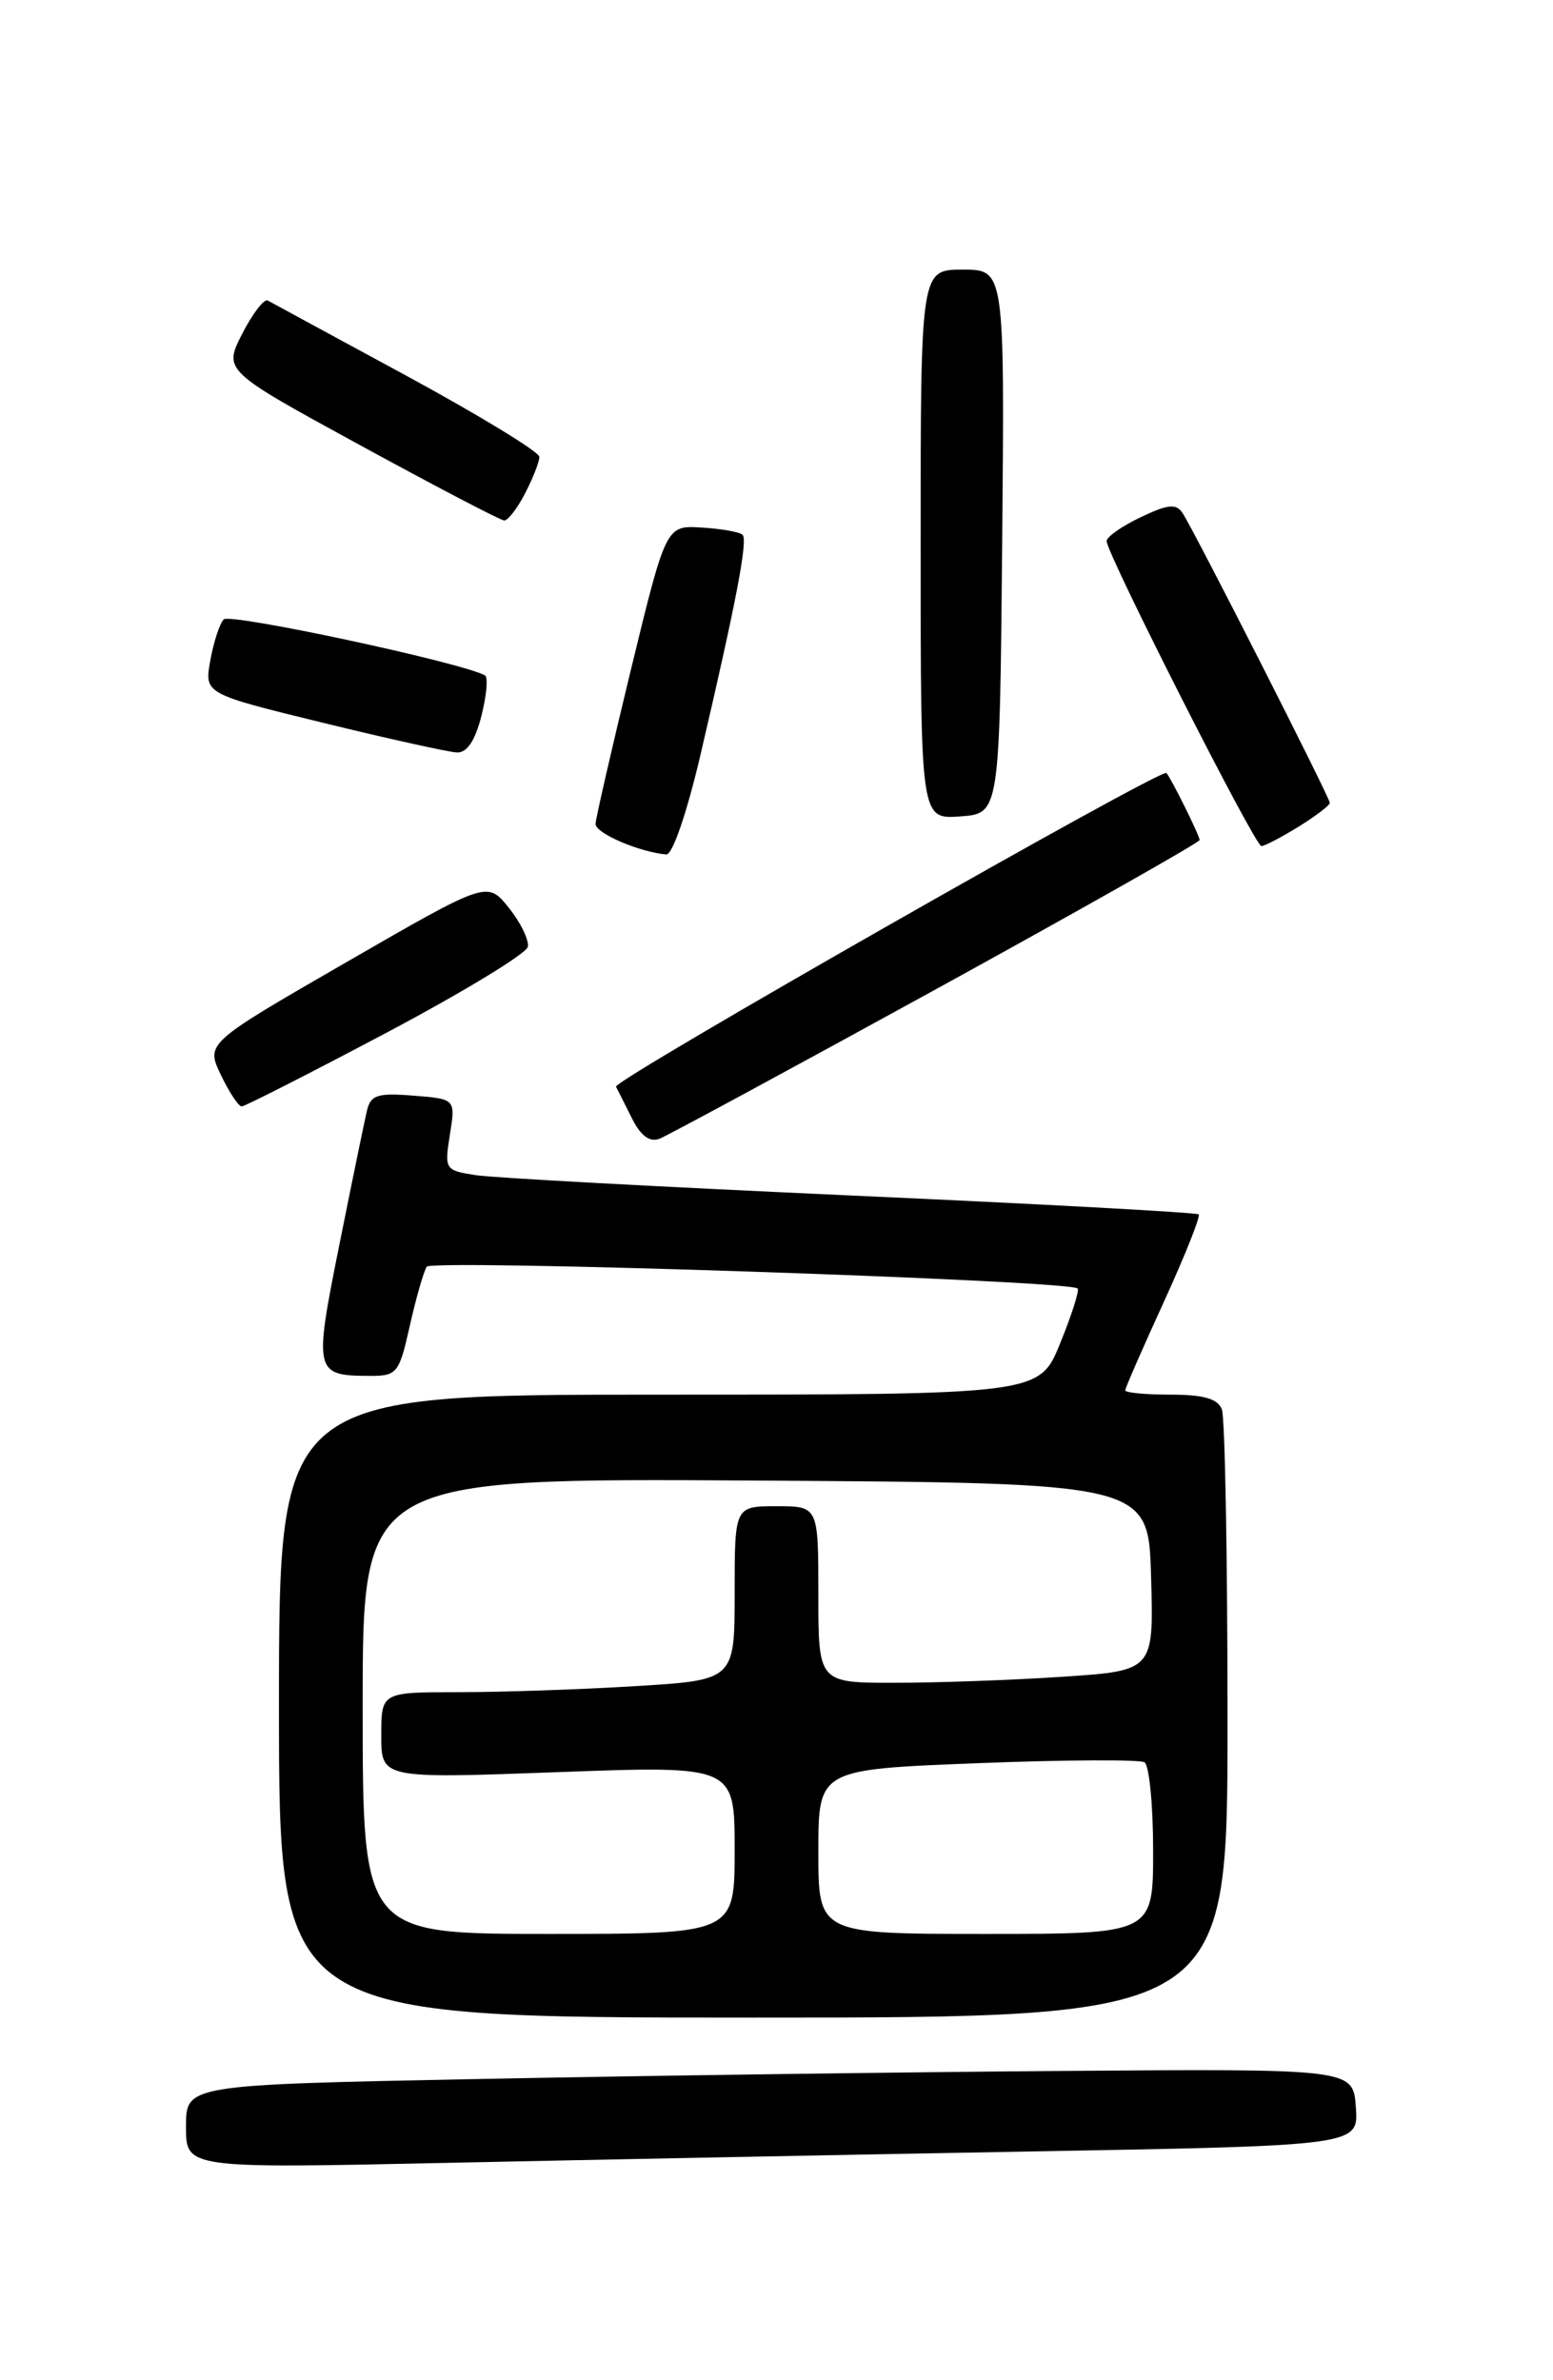 <?xml version="1.0" encoding="UTF-8" standalone="no"?>
<!DOCTYPE svg PUBLIC "-//W3C//DTD SVG 1.1//EN" "http://www.w3.org/Graphics/SVG/1.1/DTD/svg11.dtd" >
<svg xmlns="http://www.w3.org/2000/svg" xmlns:xlink="http://www.w3.org/1999/xlink" version="1.1" viewBox="0 0 167 256">
 <g >
 <path fill="currentColor"
d=" M 111.30 231.39 C 146.10 230.77 146.10 230.77 145.80 226.63 C 145.50 222.50 145.50 222.50 114.00 222.74 C 96.67 222.87 68.44 223.26 51.25 223.61 C 20.00 224.23 20.00 224.23 20.00 228.73 C 20.00 233.23 20.00 233.23 48.25 232.62 C 63.79 232.29 92.16 231.73 111.30 231.39 Z  M 132.00 185.08 C 132.00 167.53 131.73 152.45 131.39 151.58 C 130.95 150.44 129.43 150.00 125.89 150.00 C 123.20 150.00 121.00 149.79 121.00 149.54 C 121.00 149.29 122.87 145.01 125.15 140.03 C 127.43 135.04 129.12 130.80 128.90 130.61 C 128.68 130.41 111.85 129.49 91.50 128.58 C 71.15 127.66 52.98 126.68 51.13 126.39 C 47.85 125.88 47.78 125.77 48.38 122.03 C 48.99 118.20 48.99 118.20 44.45 117.84 C 40.57 117.53 39.85 117.77 39.45 119.49 C 39.19 120.60 37.85 127.10 36.48 133.94 C 33.74 147.57 33.83 147.96 39.68 147.98 C 42.71 148.00 42.91 147.75 44.07 142.58 C 44.74 139.60 45.56 136.75 45.89 136.24 C 46.44 135.41 114.91 137.70 115.88 138.58 C 116.09 138.77 115.25 141.42 114.01 144.46 C 111.77 150.00 111.77 150.00 70.88 150.00 C 30.00 150.00 30.00 150.00 30.00 183.50 C 30.00 217.00 30.00 217.00 81.00 217.00 C 132.00 217.00 132.00 217.00 132.00 185.08 Z  M 100.73 106.35 C 116.28 97.80 129.00 90.60 129.00 90.35 C 129.00 89.88 125.97 83.76 125.43 83.14 C 124.93 82.56 65.89 116.21 66.24 116.88 C 66.42 117.22 67.19 118.75 67.96 120.29 C 68.89 122.16 69.87 122.88 70.91 122.48 C 71.76 122.15 85.18 114.89 100.73 106.35 Z  M 41.55 111.08 C 49.77 106.72 56.62 102.56 56.76 101.83 C 56.90 101.10 55.98 99.21 54.70 97.62 C 52.39 94.75 52.39 94.75 37.26 103.48 C 22.13 112.21 22.13 112.21 23.75 115.61 C 24.64 117.47 25.65 119.00 25.99 119.00 C 26.32 119.00 33.33 115.43 41.55 111.08 Z  M 75.31 81.25 C 79.17 64.72 80.44 58.11 79.85 57.52 C 79.55 57.22 77.58 56.87 75.46 56.74 C 71.62 56.50 71.62 56.50 67.85 72.00 C 65.78 80.53 64.07 88.00 64.04 88.61 C 64.00 89.60 68.71 91.64 71.65 91.90 C 72.31 91.96 73.86 87.43 75.31 81.25 Z  M 139.63 88.92 C 141.48 87.77 143.00 86.62 143.00 86.35 C 143.00 85.79 128.44 57.12 127.17 55.19 C 126.48 54.14 125.61 54.22 122.66 55.63 C 120.64 56.59 119.00 57.74 119.00 58.20 C 119.00 59.54 134.95 91.00 135.64 91.00 C 135.98 91.00 137.78 90.06 139.63 88.92 Z  M 107.77 58.25 C 108.03 29.00 108.03 29.00 103.52 29.00 C 99.00 29.00 99.00 29.00 99.00 58.56 C 99.00 88.11 99.00 88.11 103.25 87.81 C 107.50 87.50 107.50 87.50 107.77 58.25 Z  M 51.77 76.99 C 52.33 74.79 52.50 72.83 52.15 72.64 C 49.59 71.24 24.71 65.91 24.05 66.62 C 23.61 67.10 22.96 69.10 22.61 71.06 C 21.98 74.62 21.98 74.62 34.74 77.74 C 41.76 79.46 48.23 80.89 49.13 80.93 C 50.22 80.98 51.09 79.67 51.77 76.99 Z  M 56.47 53.05 C 57.31 51.43 58.00 49.67 58.00 49.14 C 58.00 48.61 51.59 44.70 43.75 40.44 C 35.91 36.19 29.18 32.54 28.79 32.32 C 28.40 32.11 27.17 33.71 26.05 35.89 C 24.03 39.86 24.03 39.86 38.77 47.91 C 46.87 52.33 53.83 55.97 54.22 55.98 C 54.62 55.99 55.64 54.67 56.47 53.05 Z  M 39.00 183.49 C 39.00 158.98 39.00 158.98 81.25 159.24 C 123.50 159.50 123.50 159.50 123.78 169.60 C 124.07 179.69 124.07 179.69 114.28 180.34 C 108.90 180.70 100.79 180.99 96.25 180.99 C 88.00 181.00 88.00 181.00 88.00 171.50 C 88.00 162.00 88.00 162.00 83.50 162.00 C 79.00 162.00 79.00 162.00 79.00 171.35 C 79.00 180.70 79.00 180.70 68.34 181.35 C 62.48 181.71 53.93 182.00 49.34 182.00 C 41.00 182.00 41.00 182.00 41.00 186.65 C 41.00 191.30 41.00 191.30 60.00 190.60 C 79.00 189.90 79.00 189.90 79.00 198.95 C 79.00 208.00 79.00 208.00 59.00 208.00 C 39.00 208.00 39.00 208.00 39.00 183.49 Z  M 88.00 199.16 C 88.00 190.31 88.00 190.31 105.07 189.64 C 114.46 189.27 122.56 189.23 123.07 189.54 C 123.58 189.86 124.00 194.14 124.00 199.06 C 124.00 208.00 124.00 208.00 106.00 208.00 C 88.00 208.00 88.00 208.00 88.00 199.16 Z "/>
</g>
</svg>